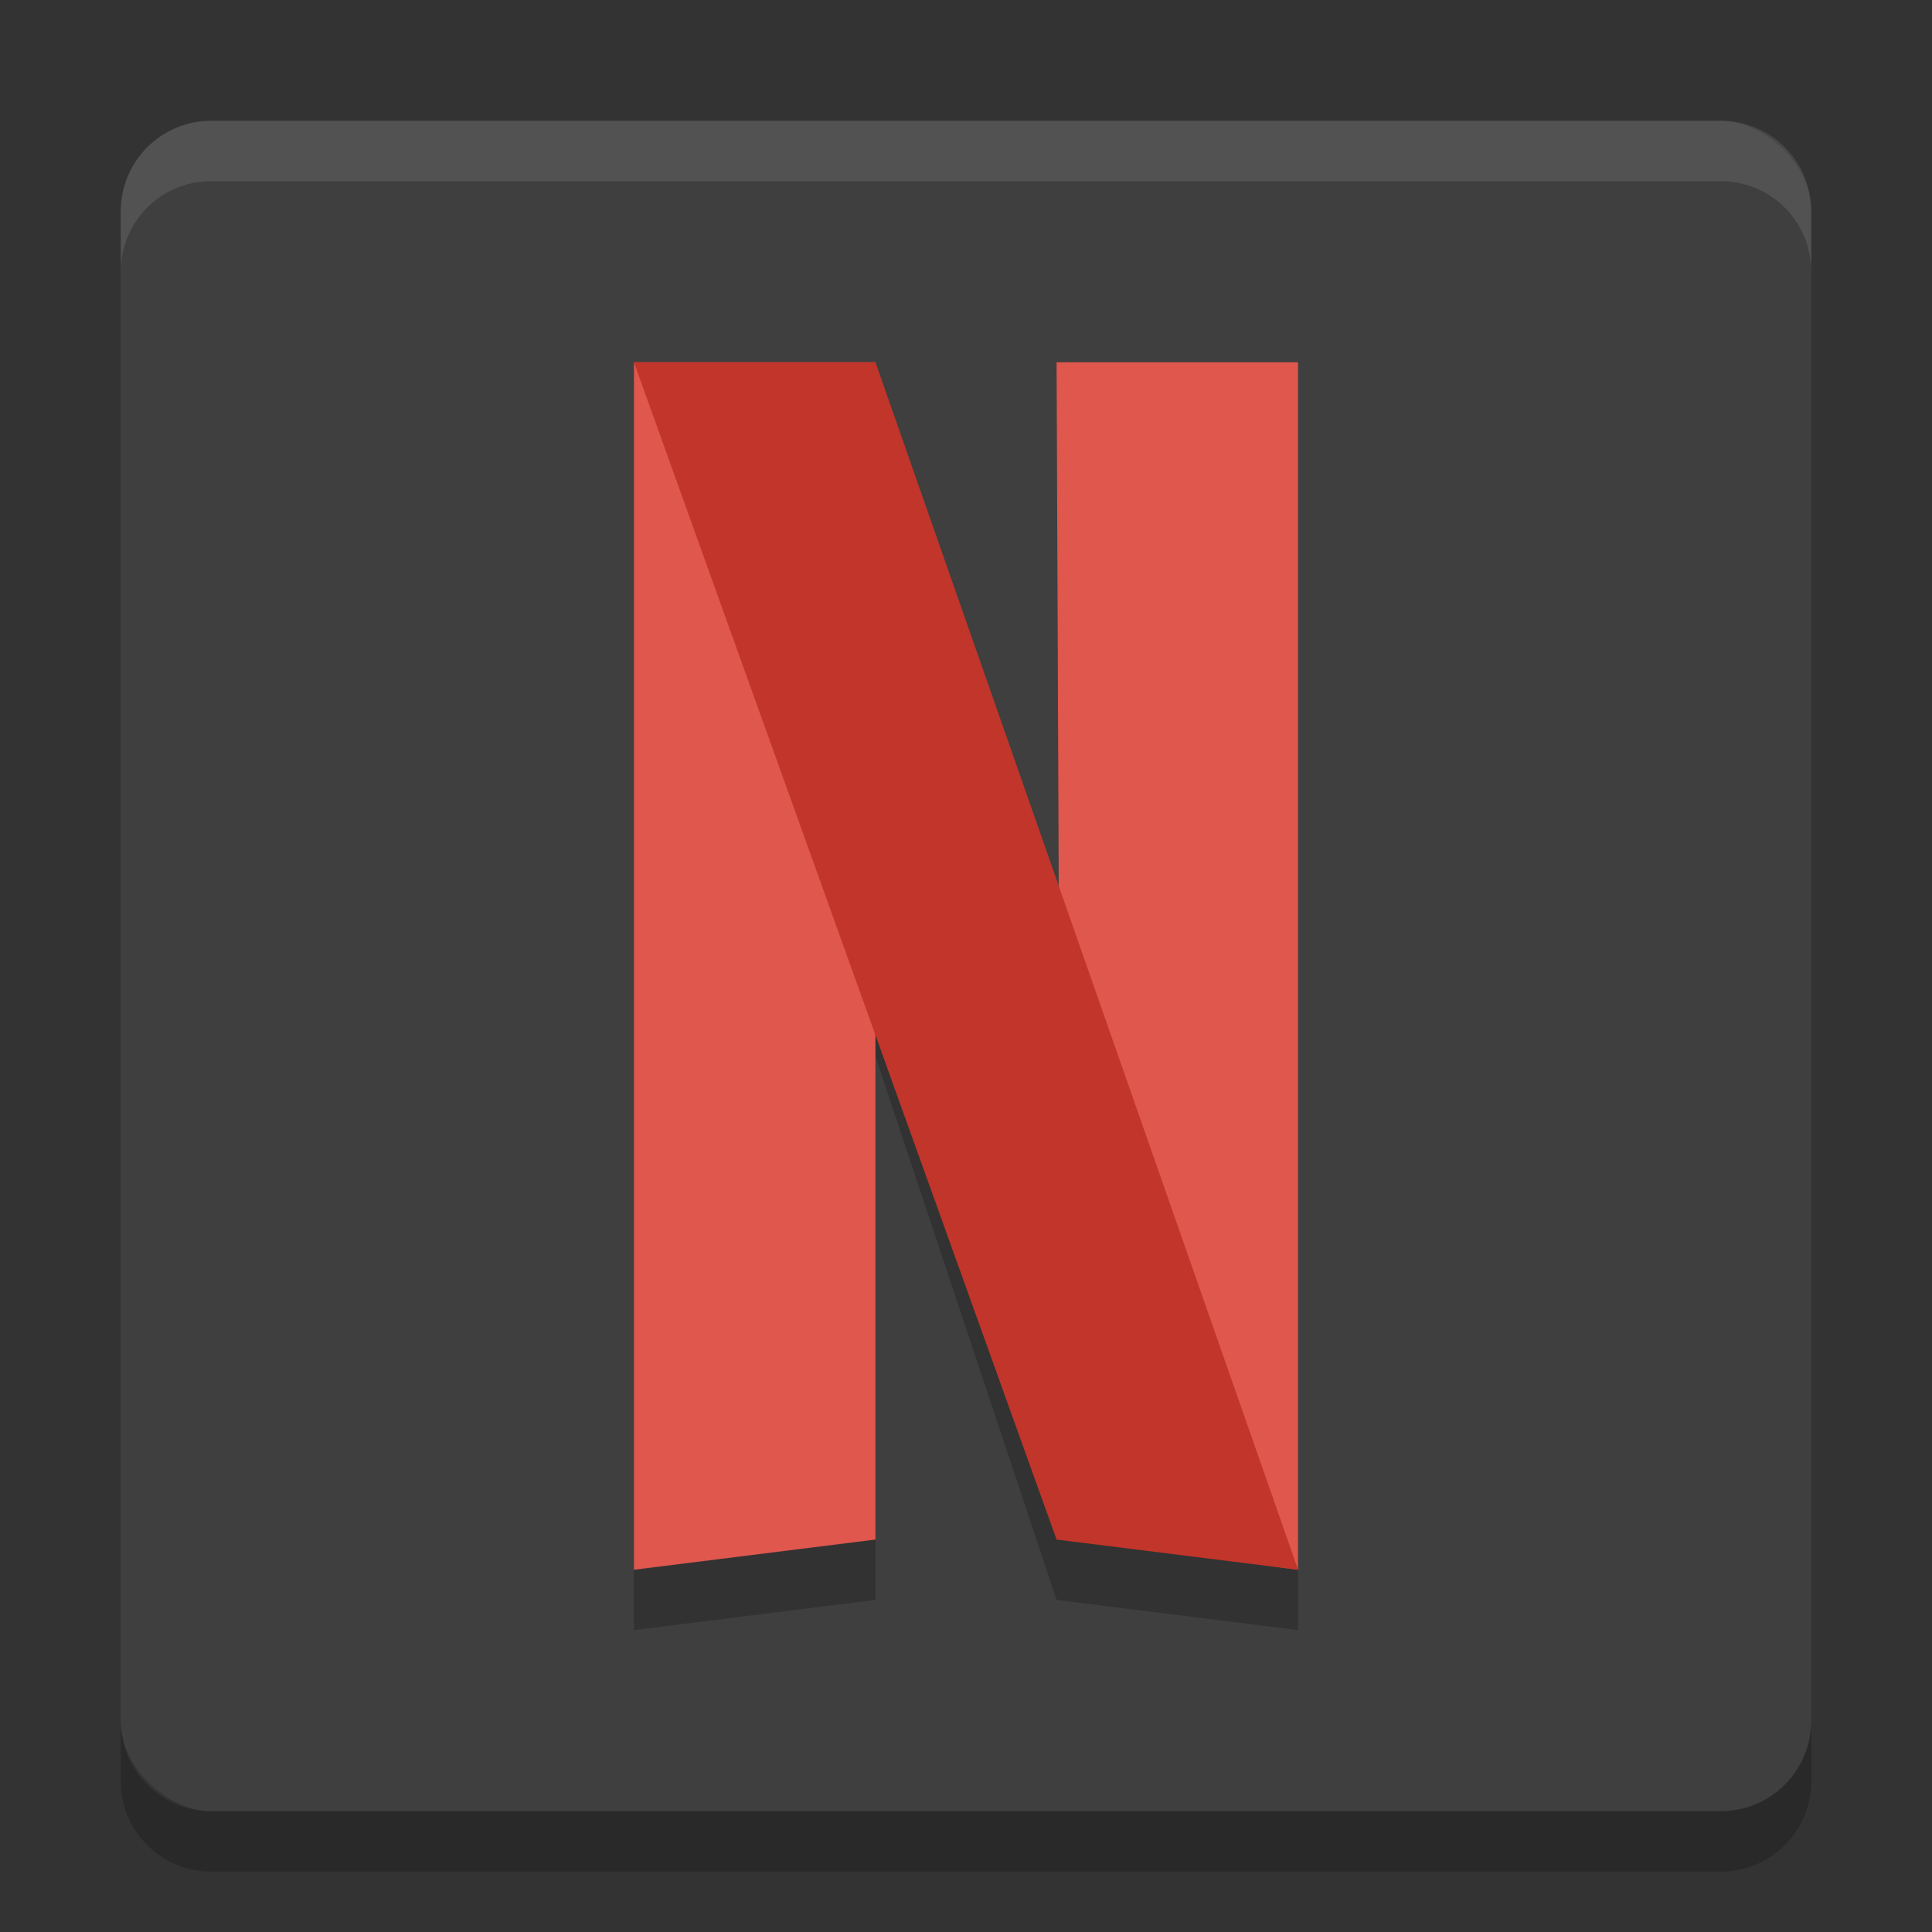 <?xml version="1.0" encoding="UTF-8" standalone="no"?>
<svg xmlns="http://www.w3.org/2000/svg" height="32" width="32" version="1">
 <rect width="100%" height="100%" fill="#333333" stroke="none"/>
 <rect ry="1.5" rx="1.5" transform="matrix(0,-1,-1,0,0,0)" height="28" width="28" y="-30" x="-30" style="fill:#3f3f3f;"/>
 <path opacity=".1" fill="#fff" d="m3.5 2c-0.831 0-1.5 0.669-1.5 1.5v1c0-0.831 0.669-1.5 1.5-1.5h25c0.831 0 1.5 0.669 1.5 1.5v-1c0-0.831-0.669-1.5-1.5-1.5h-25z"/>
 <path opacity=".2" d="m2 28.5v1c0 0.831 0.669 1.5 1.5 1.5h25c0.831 0 1.5-0.669 1.5-1.5v-1c0 0.831-0.669 1.5-1.5 1.5h-25c-0.831 0-1.5-0.669-1.5-1.5z"/>
 <path style="opacity:0.2;stroke-width:0.525px;" d="M 10.5,6 V 6.5 27 l 4,-0.5 v -9 l 3,9 4,0.5 V 6 h -4 l 0.038,9.983 -3.077,-9.444 V 6 Z"/>
 <path style="fill:#df574d;stroke-width:0.526px;" d="m 17.5,6 h 4 v 20 l -3.921,-0.526 z"/>
 <path style="fill:#df574d;stroke-width:0.526px;" d="m 10.5,6 v 20 l 4,-0.5 V 6 Z"/>
 <path style="fill:#c2352a;stroke-width:0.526px;" d="m 10.5,6 7,19.5 4,0.5 -7,-20 z"/>
</svg>
